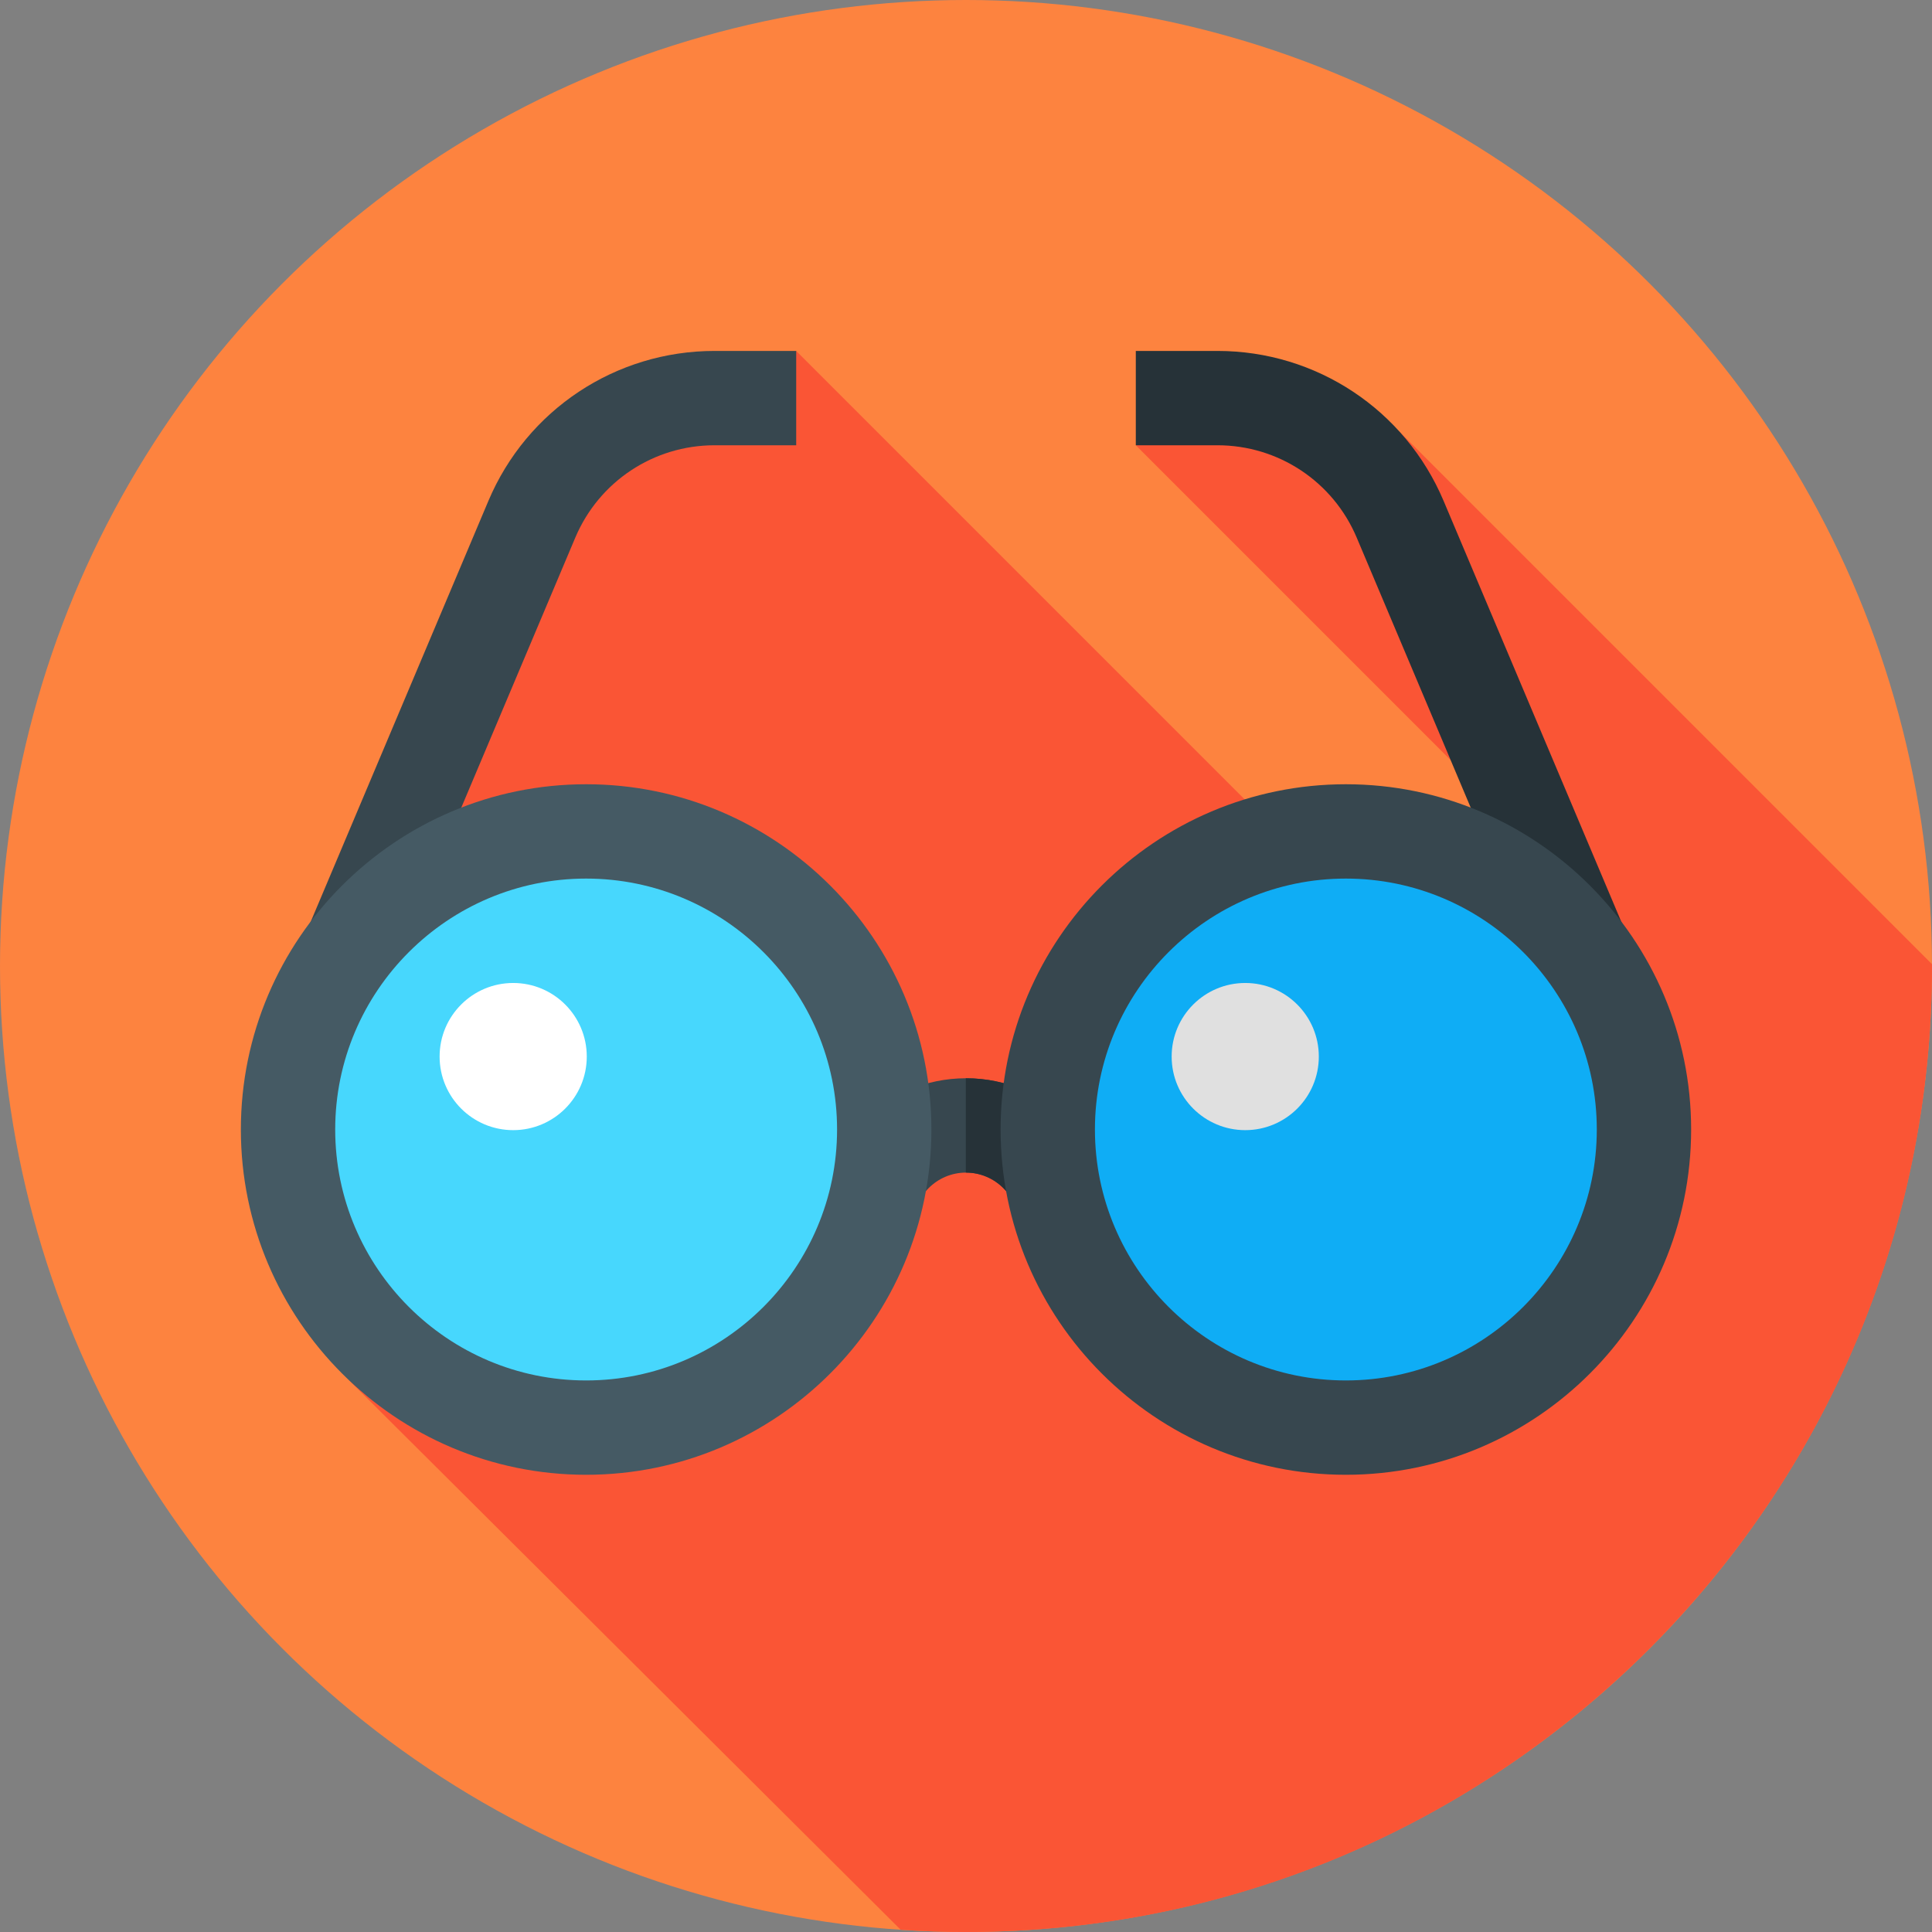 <?xml version="1.0" encoding="iso-8859-1"?>
<!-- Generator: Adobe Illustrator 19.0.0, SVG Export Plug-In . SVG Version: 6.00 Build 0)  -->
<svg version="1.1" id="Capa_1" xmlns="http://www.w3.org/2000/svg" xmlns:xlink="http://www.w3.org/1999/xlink" x="0px" y="0px"
	 viewBox="0 0 512 512" style="enable-background:new 0 0 512 512;" xml:space="preserve">
<rect x="0" y="0" width="512" height="512" fill="#808080" stroke="none"/>
<circle style="fill:#FD833F;" cx="256" cy="256" r="256"/>
<path style="fill:#FA5535;" d="M512,256c0-0.163-0.006-0.325-0.006-0.489L371.038,114.556L301,118l105.454,105.454l31.328,96.328
	L211,93l-82.5,53.25L92.552,365.833l146.136,145.571C244.411,511.787,250.18,512,256,512C397.385,512,512,397.385,512,256z"/>
<path style="fill:#37474F;" d="M99.516,267.862l-23.031-9.725l52.938-125.379C139.62,108.606,163.149,93,189.366,93H211v25h-21.634
	c-16.144,0-30.633,9.61-36.913,24.483L99.516,267.862z"/>
<path style="fill:#263238;" d="M412.484,267.862l-52.938-125.379C353.268,127.61,338.778,118,322.634,118H301V93h21.634
	c26.217,0,49.746,15.606,59.944,39.758l52.938,125.379L412.484,267.862z"/>
<path style="fill:#37474F;" d="M295,324.75h-25c0-7.72-6.28-14-14-14s-14,6.28-14,14h-25c0-21.505,17.495-39,39-39
	S295,303.245,295,324.75z"/>
<path style="fill:#263238;" d="M256,285.75c-0.016,0-0.032,0.001-0.048,0.001v25.001c0.016,0,0.031-0.002,0.048-0.002
	c7.72,0,14,6.28,14,14h25C295,303.245,277.505,285.75,256,285.75z"/>
<circle style="fill:#47D7FD;" cx="155.33" cy="299.33" r="79"/>
<path style="fill:#455A64;" d="M155.333,390.833c-50.453,0-91.5-41.047-91.5-91.5s41.047-91.5,91.5-91.5s91.5,41.047,91.5,91.5
	S205.787,390.833,155.333,390.833z M155.333,232.833c-36.668,0-66.5,29.832-66.5,66.5s29.832,66.5,66.5,66.5s66.5-29.832,66.5-66.5
	S192.001,232.833,155.333,232.833z"/>
<circle style="fill:#0FADF5;" cx="356.67" cy="299.33" r="79"/>
<path style="fill:#37474F;" d="M356.667,390.833c-50.453,0-91.5-41.047-91.5-91.5s41.047-91.5,91.5-91.5s91.5,41.047,91.5,91.5
	S407.12,390.833,356.667,390.833z M356.667,232.833c-36.668,0-66.5,29.832-66.5,66.5s29.832,66.5,66.5,66.5s66.5-29.832,66.5-66.5
	S393.335,232.833,356.667,232.833z"/>
<circle style="fill:#FFFFFF;" cx="136" cy="280" r="19.5"/>
<circle style="fill:#E0E0E0;" cx="330" cy="280" r="19.5"/>
<g>
</g>
<g>
</g>
<g>
</g>
<g>
</g>
<g>
</g>
<g>
</g>
<g>
</g>
<g>
</g>
<g>
</g>
<g>
</g>
<g>
</g>
<g>
</g>
<g>
</g>
<g>
</g>
<g>
</g>
</svg>
